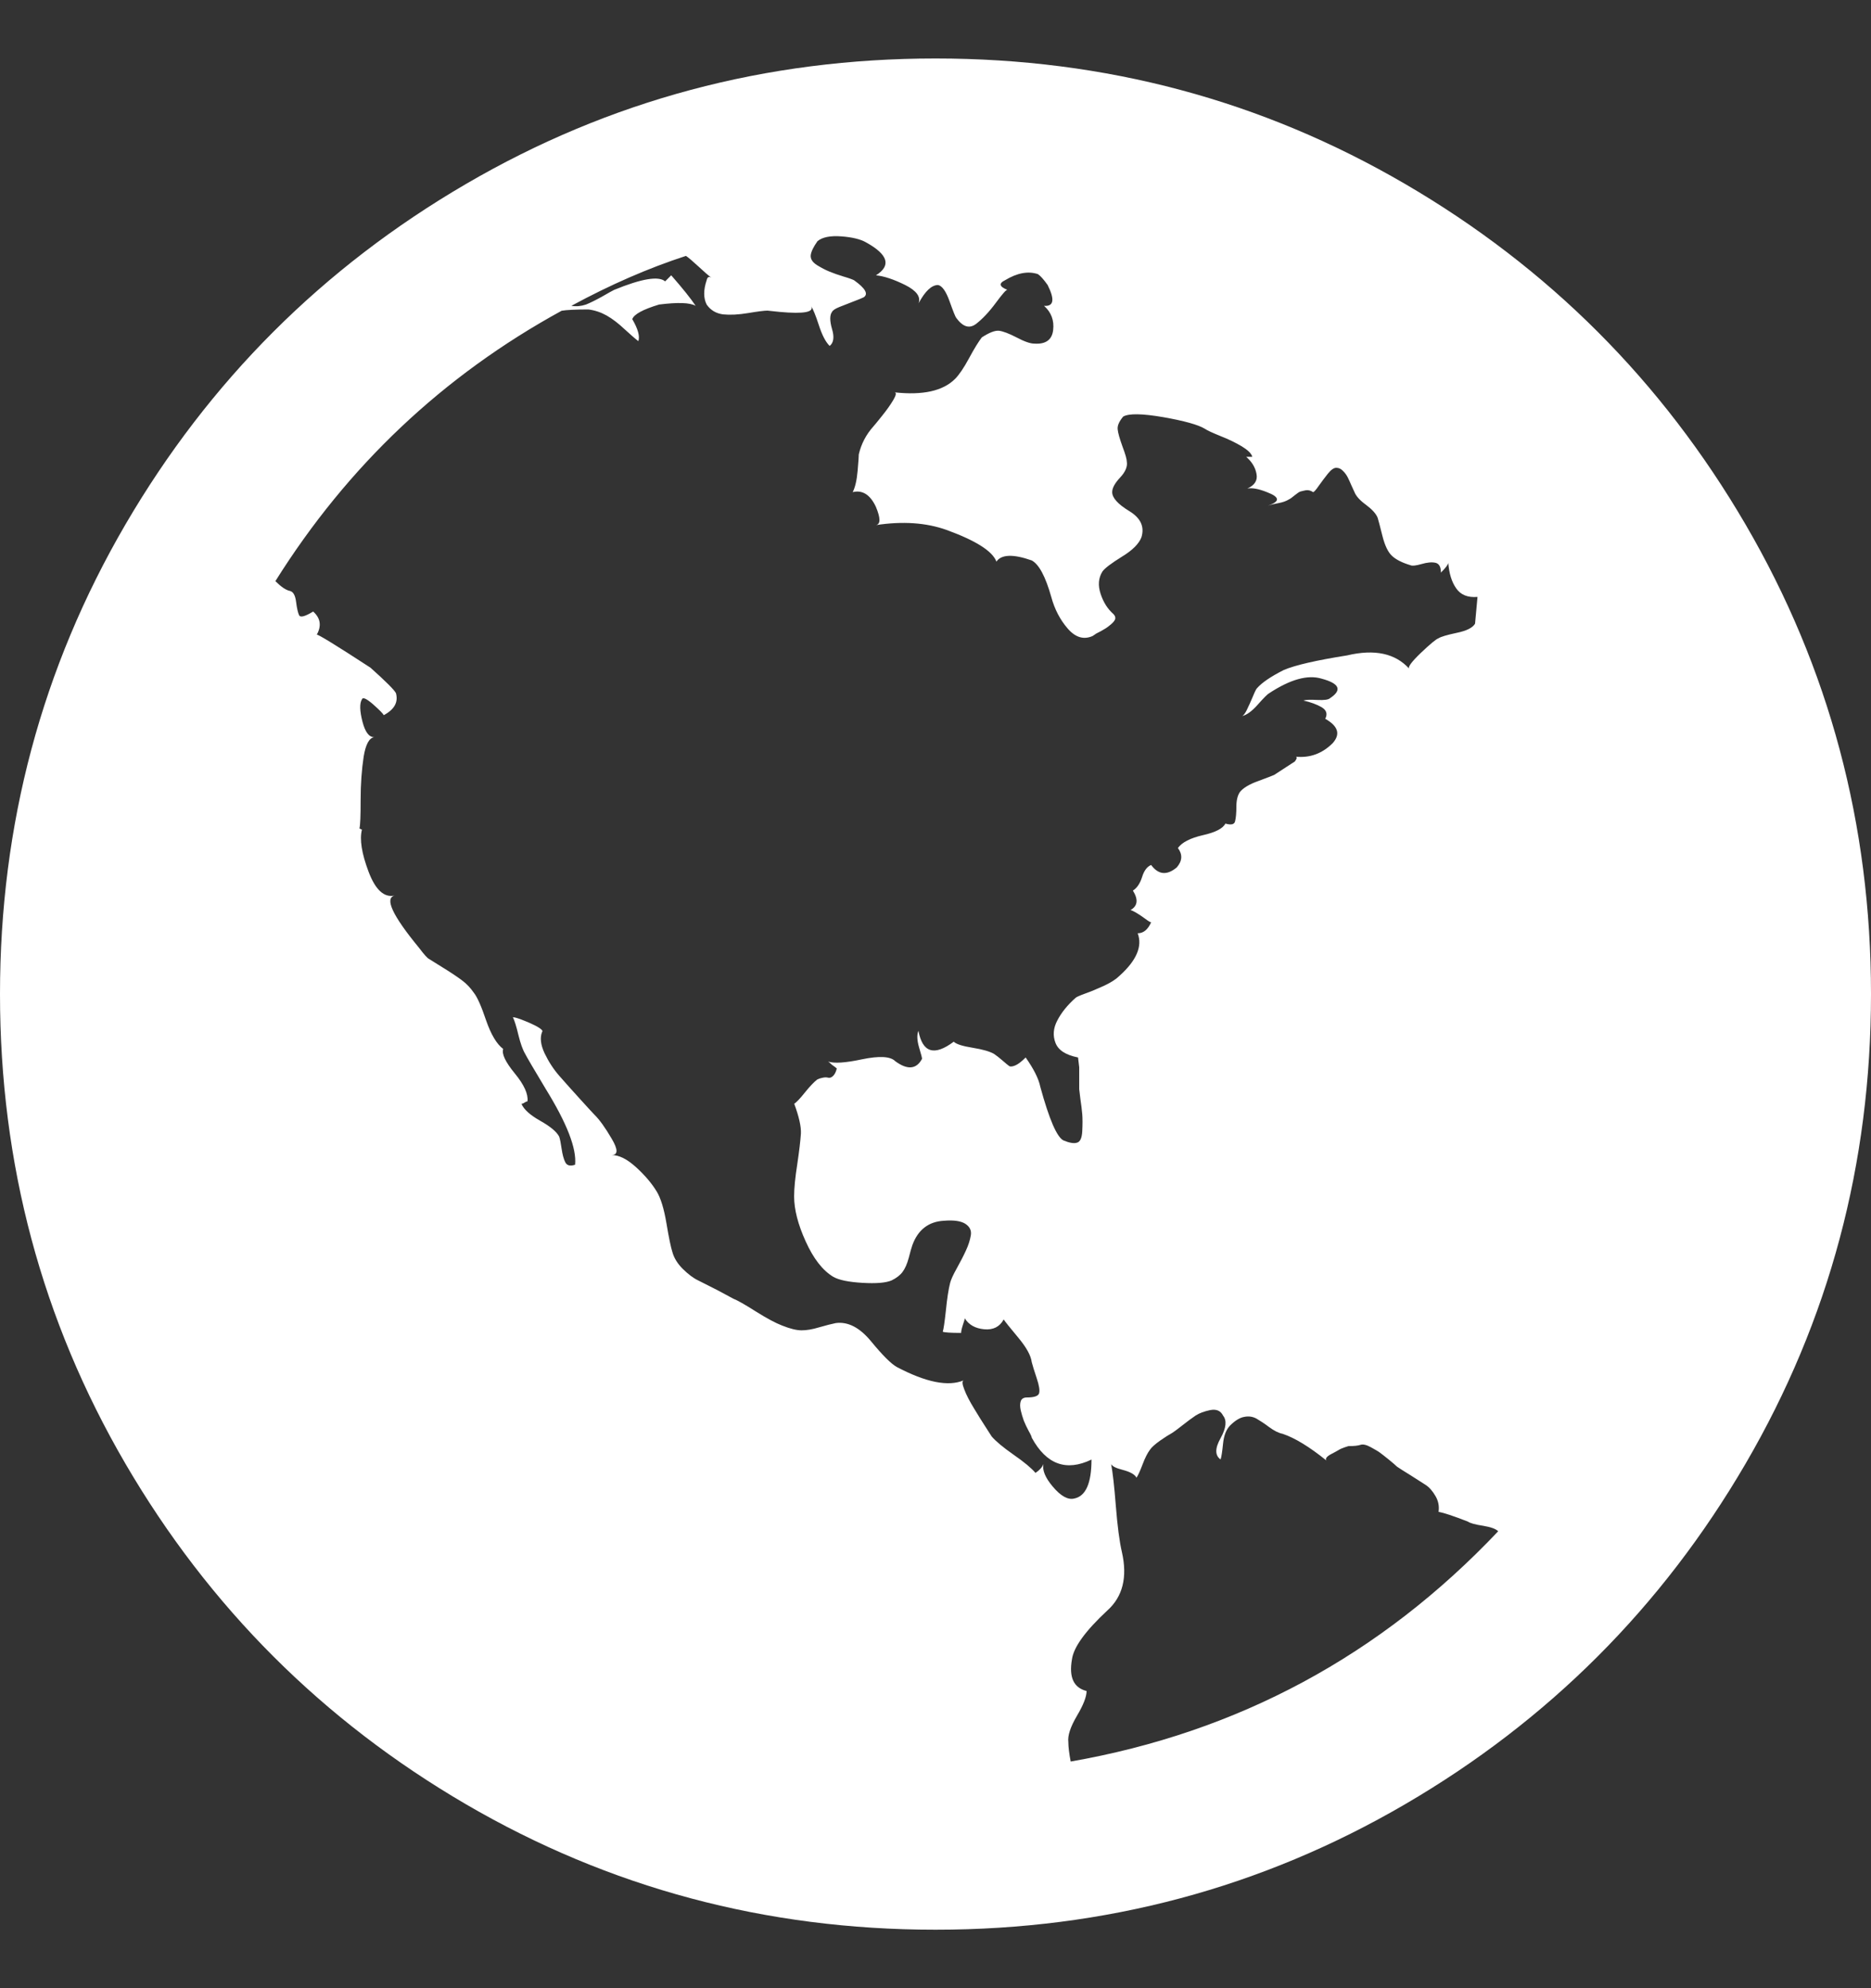 <svg width="16" height="17" viewBox="0 0 16 17" fill="none" xmlns="http://www.w3.org/2000/svg">
<rect x="0" y="0" width="16" height="17" fill="#333333" stroke="none"/>
<path fill-rule="evenodd" clip-rule="evenodd" d="M14.927 4.484C14.212 3.259 13.242 2.288 12.016 1.573C10.79 0.858 9.452 0.5 8 0.5C6.549 0.5 5.21 0.858 3.985 1.573C2.759 2.288 1.788 3.259 1.073 4.484C0.358 5.71 0 7.049 0 8.5C0 9.951 0.358 11.29 1.073 12.516C1.788 13.741 2.759 14.712 3.984 15.427C5.21 16.142 6.549 16.5 8 16.5C9.451 16.5 10.79 16.142 12.016 15.427C13.242 14.712 14.212 13.741 14.927 12.516C15.642 11.29 16 9.951 16 8.5C16 7.049 15.642 5.71 14.927 4.484ZM9.001 12.709C8.938 12.634 8.912 12.57 8.923 12.518C8.912 12.546 8.89 12.571 8.855 12.594C8.82 12.553 8.758 12.501 8.667 12.438C8.577 12.375 8.515 12.323 8.48 12.282C8.466 12.261 8.447 12.231 8.423 12.193C8.398 12.155 8.367 12.105 8.329 12.042C8.291 11.98 8.263 11.926 8.246 11.88C8.228 11.835 8.227 11.809 8.24 11.803C8.109 11.858 7.918 11.82 7.668 11.688C7.619 11.66 7.546 11.587 7.449 11.469C7.352 11.351 7.251 11.299 7.147 11.313C7.112 11.32 7.065 11.332 7.006 11.349C6.947 11.367 6.897 11.375 6.855 11.375C6.813 11.375 6.758 11.362 6.688 11.334C6.633 11.313 6.558 11.273 6.464 11.214C6.371 11.155 6.306 11.118 6.272 11.105L6.136 11.032L5.97 10.948C5.928 10.928 5.885 10.895 5.839 10.85C5.794 10.805 5.765 10.758 5.751 10.709C5.737 10.667 5.72 10.584 5.699 10.459C5.678 10.334 5.65 10.244 5.616 10.188C5.574 10.119 5.515 10.049 5.439 9.98C5.362 9.91 5.293 9.876 5.23 9.876C5.286 9.876 5.286 9.829 5.23 9.735C5.175 9.641 5.126 9.573 5.084 9.532C5.07 9.518 5.029 9.473 4.959 9.396C4.89 9.32 4.831 9.254 4.782 9.198C4.734 9.143 4.692 9.079 4.657 9.006C4.623 8.933 4.616 8.872 4.636 8.823C4.643 8.816 4.636 8.806 4.616 8.792C4.595 8.778 4.569 8.764 4.537 8.75C4.506 8.737 4.477 8.724 4.449 8.714C4.421 8.704 4.4 8.698 4.386 8.698C4.4 8.726 4.416 8.777 4.433 8.849C4.451 8.922 4.47 8.976 4.491 9.011C4.505 9.039 4.564 9.14 4.668 9.313C4.848 9.605 4.932 9.82 4.918 9.959C4.876 9.973 4.848 9.966 4.834 9.938C4.82 9.91 4.81 9.872 4.803 9.824C4.796 9.775 4.789 9.74 4.782 9.719C4.761 9.678 4.708 9.633 4.621 9.584C4.534 9.535 4.48 9.487 4.459 9.438C4.466 9.438 4.475 9.435 4.485 9.428C4.496 9.421 4.505 9.417 4.511 9.417C4.518 9.355 4.482 9.275 4.402 9.178C4.322 9.08 4.289 9.011 4.303 8.969C4.248 8.928 4.199 8.846 4.157 8.725C4.116 8.603 4.081 8.525 4.053 8.49C4.025 8.449 3.991 8.412 3.949 8.381C3.907 8.35 3.855 8.315 3.793 8.277C3.73 8.238 3.688 8.212 3.668 8.199C3.654 8.192 3.626 8.161 3.584 8.105C3.355 7.827 3.286 7.678 3.376 7.657C3.286 7.678 3.211 7.61 3.152 7.454C3.093 7.298 3.074 7.178 3.095 7.094L3.074 7.084C3.081 7.056 3.084 6.975 3.084 6.839C3.084 6.704 3.093 6.58 3.11 6.469C3.127 6.365 3.157 6.31 3.2 6.303C3.156 6.304 3.123 6.26 3.1 6.172C3.076 6.079 3.074 6.014 3.095 5.98C3.102 5.959 3.133 5.973 3.189 6.021C3.244 6.07 3.275 6.101 3.282 6.115C3.373 6.066 3.407 6.004 3.386 5.927C3.373 5.9 3.3 5.827 3.168 5.709C2.869 5.514 2.716 5.421 2.709 5.427C2.751 5.351 2.741 5.285 2.678 5.229C2.609 5.271 2.569 5.282 2.558 5.261C2.548 5.24 2.539 5.202 2.532 5.146C2.525 5.091 2.508 5.06 2.48 5.053C2.445 5.046 2.404 5.018 2.355 4.969C2.973 3.983 3.789 3.212 4.803 2.657C4.845 2.65 4.921 2.646 5.032 2.646C5.088 2.653 5.14 2.671 5.188 2.698C5.237 2.726 5.287 2.764 5.339 2.813C5.392 2.861 5.431 2.896 5.459 2.917C5.473 2.875 5.456 2.813 5.407 2.729C5.421 2.688 5.497 2.646 5.636 2.604C5.796 2.584 5.9 2.587 5.949 2.615C5.907 2.552 5.838 2.466 5.74 2.354L5.688 2.406C5.633 2.358 5.487 2.382 5.251 2.479C5.237 2.486 5.202 2.505 5.147 2.537C5.091 2.568 5.046 2.59 5.011 2.604C4.97 2.618 4.928 2.622 4.886 2.615C5.22 2.434 5.546 2.292 5.866 2.188C5.886 2.201 5.921 2.231 5.97 2.276C6.018 2.321 6.056 2.354 6.084 2.375C6.063 2.361 6.049 2.368 6.043 2.396C6.015 2.479 6.015 2.549 6.043 2.604C6.077 2.653 6.124 2.68 6.183 2.688C6.242 2.694 6.313 2.691 6.397 2.677C6.48 2.663 6.536 2.656 6.563 2.656L6.668 2.667C6.877 2.686 6.967 2.669 6.935 2.614C6.954 2.645 6.976 2.699 7.001 2.776C7.029 2.863 7.06 2.924 7.095 2.958C7.129 2.931 7.136 2.882 7.115 2.813C7.095 2.743 7.095 2.694 7.115 2.667C7.122 2.653 7.143 2.639 7.178 2.625C7.213 2.611 7.253 2.596 7.298 2.578C7.343 2.561 7.372 2.549 7.386 2.542C7.428 2.514 7.4 2.465 7.303 2.396C7.289 2.389 7.26 2.378 7.215 2.365C7.169 2.351 7.129 2.337 7.095 2.323C7.06 2.309 7.024 2.29 6.985 2.266C6.947 2.241 6.93 2.214 6.933 2.182C6.937 2.151 6.956 2.111 6.991 2.062C7.032 2.028 7.1 2.014 7.194 2.021C7.287 2.028 7.359 2.045 7.407 2.073C7.595 2.177 7.623 2.271 7.491 2.354C7.56 2.361 7.644 2.389 7.741 2.437C7.838 2.486 7.876 2.538 7.855 2.594C7.911 2.49 7.966 2.437 8.022 2.437C8.057 2.444 8.09 2.491 8.121 2.578C8.152 2.665 8.171 2.712 8.178 2.719C8.234 2.795 8.289 2.812 8.345 2.771C8.4 2.729 8.458 2.668 8.517 2.588C8.571 2.515 8.603 2.478 8.614 2.478C8.546 2.451 8.539 2.423 8.595 2.396C8.699 2.333 8.793 2.316 8.876 2.344C8.897 2.358 8.925 2.389 8.959 2.437C9.022 2.563 9.011 2.622 8.928 2.615C8.99 2.67 9.016 2.74 9.006 2.823C8.996 2.906 8.942 2.945 8.844 2.938C8.81 2.938 8.759 2.92 8.693 2.885C8.627 2.851 8.577 2.832 8.542 2.828C8.507 2.825 8.459 2.844 8.396 2.885C8.369 2.92 8.332 2.979 8.287 3.063C8.242 3.146 8.202 3.205 8.167 3.24C8.064 3.343 7.892 3.381 7.652 3.355C7.666 3.359 7.663 3.379 7.641 3.417C7.617 3.458 7.584 3.505 7.542 3.557C7.5 3.609 7.476 3.639 7.469 3.646C7.407 3.715 7.365 3.795 7.344 3.885C7.344 3.899 7.341 3.946 7.334 4.026C7.327 4.106 7.313 4.167 7.292 4.208C7.375 4.188 7.441 4.229 7.49 4.333C7.531 4.431 7.531 4.483 7.49 4.49C7.719 4.455 7.92 4.469 8.094 4.531C8.344 4.622 8.487 4.712 8.521 4.802C8.563 4.74 8.664 4.736 8.823 4.792C8.886 4.826 8.941 4.931 8.99 5.104C9.018 5.208 9.065 5.299 9.131 5.375C9.197 5.451 9.268 5.472 9.344 5.438L9.375 5.417C9.403 5.403 9.426 5.391 9.443 5.38C9.461 5.37 9.48 5.356 9.5 5.339C9.521 5.321 9.533 5.306 9.537 5.292C9.54 5.278 9.535 5.264 9.521 5.25C9.473 5.208 9.436 5.151 9.412 5.078C9.388 5.005 9.393 4.941 9.428 4.886C9.448 4.858 9.504 4.816 9.594 4.76C9.685 4.705 9.74 4.649 9.761 4.594C9.789 4.503 9.754 4.429 9.657 4.37C9.56 4.311 9.511 4.257 9.511 4.208C9.511 4.173 9.533 4.132 9.579 4.083C9.624 4.035 9.643 3.989 9.636 3.948C9.636 3.927 9.624 3.884 9.599 3.818C9.575 3.751 9.561 3.703 9.558 3.672C9.554 3.64 9.57 3.604 9.605 3.562C9.653 3.534 9.768 3.536 9.948 3.567C10.129 3.599 10.247 3.632 10.303 3.666C10.323 3.68 10.369 3.701 10.438 3.729C10.507 3.756 10.568 3.786 10.62 3.817C10.672 3.849 10.702 3.878 10.709 3.906H10.657C10.705 3.948 10.735 3.996 10.745 4.052C10.756 4.107 10.73 4.149 10.667 4.177C10.709 4.17 10.764 4.18 10.834 4.208C10.945 4.25 10.949 4.288 10.844 4.323C10.865 4.316 10.895 4.309 10.933 4.302C10.971 4.295 11 4.284 11.021 4.271C11.035 4.264 11.052 4.252 11.073 4.234C11.094 4.217 11.11 4.206 11.12 4.203C11.131 4.2 11.146 4.196 11.167 4.192C11.188 4.189 11.209 4.194 11.229 4.208C11.236 4.208 11.252 4.191 11.276 4.156C11.3 4.121 11.327 4.087 11.354 4.052C11.382 4.017 11.406 4 11.427 4C11.448 4 11.467 4.008 11.484 4.026C11.502 4.043 11.515 4.062 11.526 4.083C11.536 4.104 11.547 4.127 11.557 4.151C11.568 4.175 11.576 4.194 11.583 4.208C11.597 4.243 11.63 4.279 11.682 4.317C11.734 4.356 11.767 4.392 11.781 4.427C11.788 4.448 11.801 4.5 11.822 4.583C11.843 4.666 11.871 4.724 11.906 4.755C11.94 4.786 11.992 4.812 12.062 4.833C12.076 4.84 12.107 4.837 12.156 4.823C12.204 4.809 12.244 4.805 12.275 4.812C12.307 4.819 12.322 4.847 12.322 4.896C12.364 4.854 12.385 4.826 12.385 4.812C12.392 4.903 12.414 4.976 12.453 5.031C12.491 5.086 12.551 5.111 12.635 5.104L12.614 5.333C12.593 5.368 12.541 5.394 12.458 5.411C12.374 5.429 12.322 5.444 12.301 5.458C12.28 5.465 12.23 5.507 12.15 5.583C12.07 5.66 12.037 5.705 12.051 5.718C11.933 5.587 11.756 5.548 11.52 5.604C11.256 5.646 11.076 5.687 10.978 5.729C10.867 5.785 10.791 5.837 10.749 5.885C10.742 5.892 10.73 5.916 10.713 5.958C10.695 6 10.678 6.038 10.661 6.073C10.646 6.102 10.633 6.119 10.621 6.123C10.661 6.114 10.705 6.082 10.755 6.026C10.807 5.967 10.84 5.934 10.854 5.927C11.034 5.809 11.183 5.767 11.302 5.803C11.455 5.844 11.479 5.9 11.375 5.969C11.361 5.983 11.325 5.988 11.266 5.985C11.207 5.982 11.167 5.983 11.146 5.99C11.209 6.004 11.26 6.023 11.302 6.047C11.344 6.072 11.354 6.105 11.333 6.146C11.444 6.209 11.465 6.278 11.396 6.355C11.307 6.443 11.203 6.482 11.081 6.47C11.094 6.473 11.091 6.487 11.073 6.511L10.896 6.626C10.882 6.632 10.837 6.65 10.761 6.678C10.684 6.705 10.632 6.737 10.604 6.771C10.584 6.799 10.573 6.841 10.573 6.897C10.573 6.952 10.569 6.994 10.562 7.022C10.556 7.05 10.528 7.056 10.479 7.042C10.458 7.084 10.394 7.117 10.287 7.141C10.179 7.166 10.108 7.202 10.073 7.251C10.114 7.306 10.111 7.362 10.063 7.417C9.979 7.487 9.906 7.48 9.844 7.396C9.809 7.41 9.783 7.445 9.766 7.501C9.748 7.556 9.722 7.594 9.688 7.615C9.736 7.692 9.729 7.747 9.667 7.782C9.674 7.782 9.689 7.789 9.714 7.803C9.738 7.817 9.764 7.834 9.792 7.855C9.82 7.876 9.837 7.886 9.844 7.886C9.816 7.949 9.778 7.98 9.729 7.98C9.771 8.091 9.719 8.213 9.573 8.344C9.545 8.372 9.502 8.4 9.443 8.428C9.383 8.455 9.33 8.478 9.281 8.495C9.232 8.513 9.205 8.525 9.198 8.532C9.128 8.594 9.076 8.659 9.042 8.725C9.007 8.791 9.002 8.855 9.026 8.917C9.05 8.98 9.114 9.021 9.219 9.042L9.229 9.126V9.313L9.239 9.397C9.246 9.445 9.252 9.489 9.255 9.527C9.258 9.565 9.258 9.614 9.255 9.673C9.252 9.732 9.236 9.765 9.208 9.771C9.181 9.779 9.142 9.771 9.094 9.751C9.038 9.723 8.972 9.57 8.896 9.292C8.882 9.223 8.84 9.14 8.771 9.042C8.736 9.077 8.706 9.1 8.682 9.11C8.658 9.12 8.64 9.122 8.63 9.115C8.62 9.108 8.601 9.093 8.573 9.068C8.545 9.044 8.521 9.025 8.5 9.011C8.465 8.991 8.405 8.973 8.318 8.959C8.231 8.945 8.177 8.928 8.156 8.907C7.989 9.032 7.889 9.001 7.854 8.814C7.84 8.848 7.842 8.895 7.859 8.954C7.877 9.013 7.885 9.046 7.885 9.053C7.837 9.144 7.76 9.15 7.656 9.074C7.615 9.032 7.519 9.027 7.37 9.058C7.229 9.088 7.134 9.094 7.082 9.077C7.09 9.082 7.101 9.091 7.115 9.105C7.135 9.119 7.149 9.129 7.156 9.136C7.149 9.164 7.139 9.185 7.125 9.199C7.111 9.213 7.097 9.218 7.083 9.215C7.069 9.211 7.054 9.211 7.036 9.215C7.019 9.218 7.003 9.223 6.989 9.23C6.962 9.251 6.927 9.287 6.885 9.339C6.844 9.391 6.812 9.424 6.792 9.438C6.833 9.549 6.852 9.634 6.849 9.693C6.845 9.752 6.835 9.839 6.818 9.954C6.8 10.068 6.791 10.16 6.791 10.23C6.791 10.341 6.824 10.47 6.89 10.615C6.956 10.761 7.034 10.862 7.125 10.917C7.173 10.945 7.257 10.962 7.375 10.969C7.493 10.976 7.576 10.969 7.625 10.948C7.666 10.928 7.698 10.903 7.718 10.876C7.739 10.848 7.757 10.808 7.771 10.756C7.784 10.704 7.795 10.667 7.802 10.647C7.85 10.515 7.941 10.445 8.072 10.438C8.156 10.431 8.217 10.44 8.255 10.464C8.293 10.489 8.309 10.521 8.302 10.563C8.295 10.605 8.281 10.648 8.26 10.693C8.239 10.739 8.213 10.789 8.182 10.845C8.151 10.9 8.132 10.942 8.125 10.97C8.111 11.025 8.099 11.103 8.089 11.204C8.078 11.305 8.069 11.366 8.062 11.387C8.076 11.393 8.128 11.397 8.219 11.397C8.219 11.383 8.224 11.36 8.234 11.329C8.245 11.298 8.25 11.279 8.25 11.272C8.285 11.328 8.34 11.359 8.417 11.366C8.493 11.373 8.549 11.345 8.583 11.282C8.597 11.303 8.639 11.355 8.709 11.439C8.778 11.522 8.816 11.591 8.823 11.647C8.83 11.675 8.844 11.72 8.865 11.783C8.886 11.845 8.893 11.889 8.886 11.913C8.879 11.937 8.844 11.949 8.781 11.949C8.754 11.949 8.736 11.96 8.729 11.981C8.722 12.002 8.722 12.027 8.729 12.059C8.736 12.09 8.745 12.119 8.755 12.147C8.766 12.175 8.78 12.204 8.797 12.236C8.815 12.267 8.823 12.286 8.823 12.293C8.948 12.522 9.118 12.584 9.334 12.48C9.334 12.682 9.285 12.793 9.187 12.813C9.133 12.827 9.07 12.792 9.001 12.709ZM6.928 2.604C6.93 2.607 6.933 2.611 6.935 2.614C6.933 2.611 6.931 2.608 6.928 2.604ZM9.136 14.896C9.136 14.938 9.143 14.993 9.156 15.062C10.587 14.812 11.806 14.156 12.812 13.093C12.791 13.072 12.748 13.057 12.682 13.046C12.616 13.036 12.572 13.024 12.552 13.01C12.426 12.961 12.343 12.934 12.302 12.927C12.309 12.878 12.3 12.833 12.275 12.791C12.251 12.75 12.224 12.718 12.192 12.697C12.161 12.677 12.117 12.649 12.062 12.614C12.006 12.58 11.968 12.555 11.947 12.541C11.934 12.528 11.909 12.507 11.875 12.479C11.84 12.451 11.816 12.432 11.802 12.422C11.788 12.411 11.762 12.396 11.724 12.375C11.686 12.354 11.656 12.347 11.635 12.354C11.614 12.361 11.58 12.365 11.531 12.365L11.5 12.375C11.479 12.382 11.46 12.39 11.443 12.401C11.425 12.411 11.406 12.422 11.386 12.432C11.365 12.443 11.351 12.453 11.344 12.463C11.337 12.474 11.337 12.482 11.344 12.489C11.198 12.371 11.073 12.295 10.969 12.26C10.934 12.253 10.896 12.234 10.854 12.203C10.813 12.172 10.776 12.148 10.745 12.13C10.714 12.113 10.679 12.107 10.641 12.115C10.603 12.121 10.563 12.146 10.521 12.187C10.486 12.222 10.466 12.274 10.459 12.344C10.452 12.413 10.445 12.459 10.438 12.479C10.389 12.445 10.389 12.384 10.438 12.297C10.486 12.21 10.493 12.146 10.459 12.104C10.438 12.062 10.402 12.047 10.349 12.057C10.297 12.068 10.256 12.083 10.224 12.104C10.193 12.125 10.153 12.154 10.104 12.193C10.056 12.231 10.024 12.253 10.011 12.26C9.997 12.267 9.967 12.286 9.922 12.317C9.877 12.349 9.848 12.375 9.834 12.396C9.813 12.424 9.792 12.465 9.771 12.521C9.75 12.576 9.733 12.614 9.719 12.635C9.705 12.608 9.666 12.585 9.6 12.568C9.541 12.553 9.509 12.536 9.502 12.518C9.501 12.515 9.501 12.513 9.5 12.511C9.5 12.513 9.501 12.515 9.502 12.518C9.515 12.588 9.529 12.707 9.542 12.875C9.556 13.049 9.573 13.181 9.594 13.271C9.643 13.486 9.601 13.653 9.469 13.771C9.282 13.945 9.181 14.084 9.167 14.188C9.14 14.341 9.181 14.431 9.292 14.459C9.292 14.507 9.265 14.578 9.209 14.672C9.154 14.766 9.129 14.84 9.136 14.896Z" fill="white"/>
</svg>
